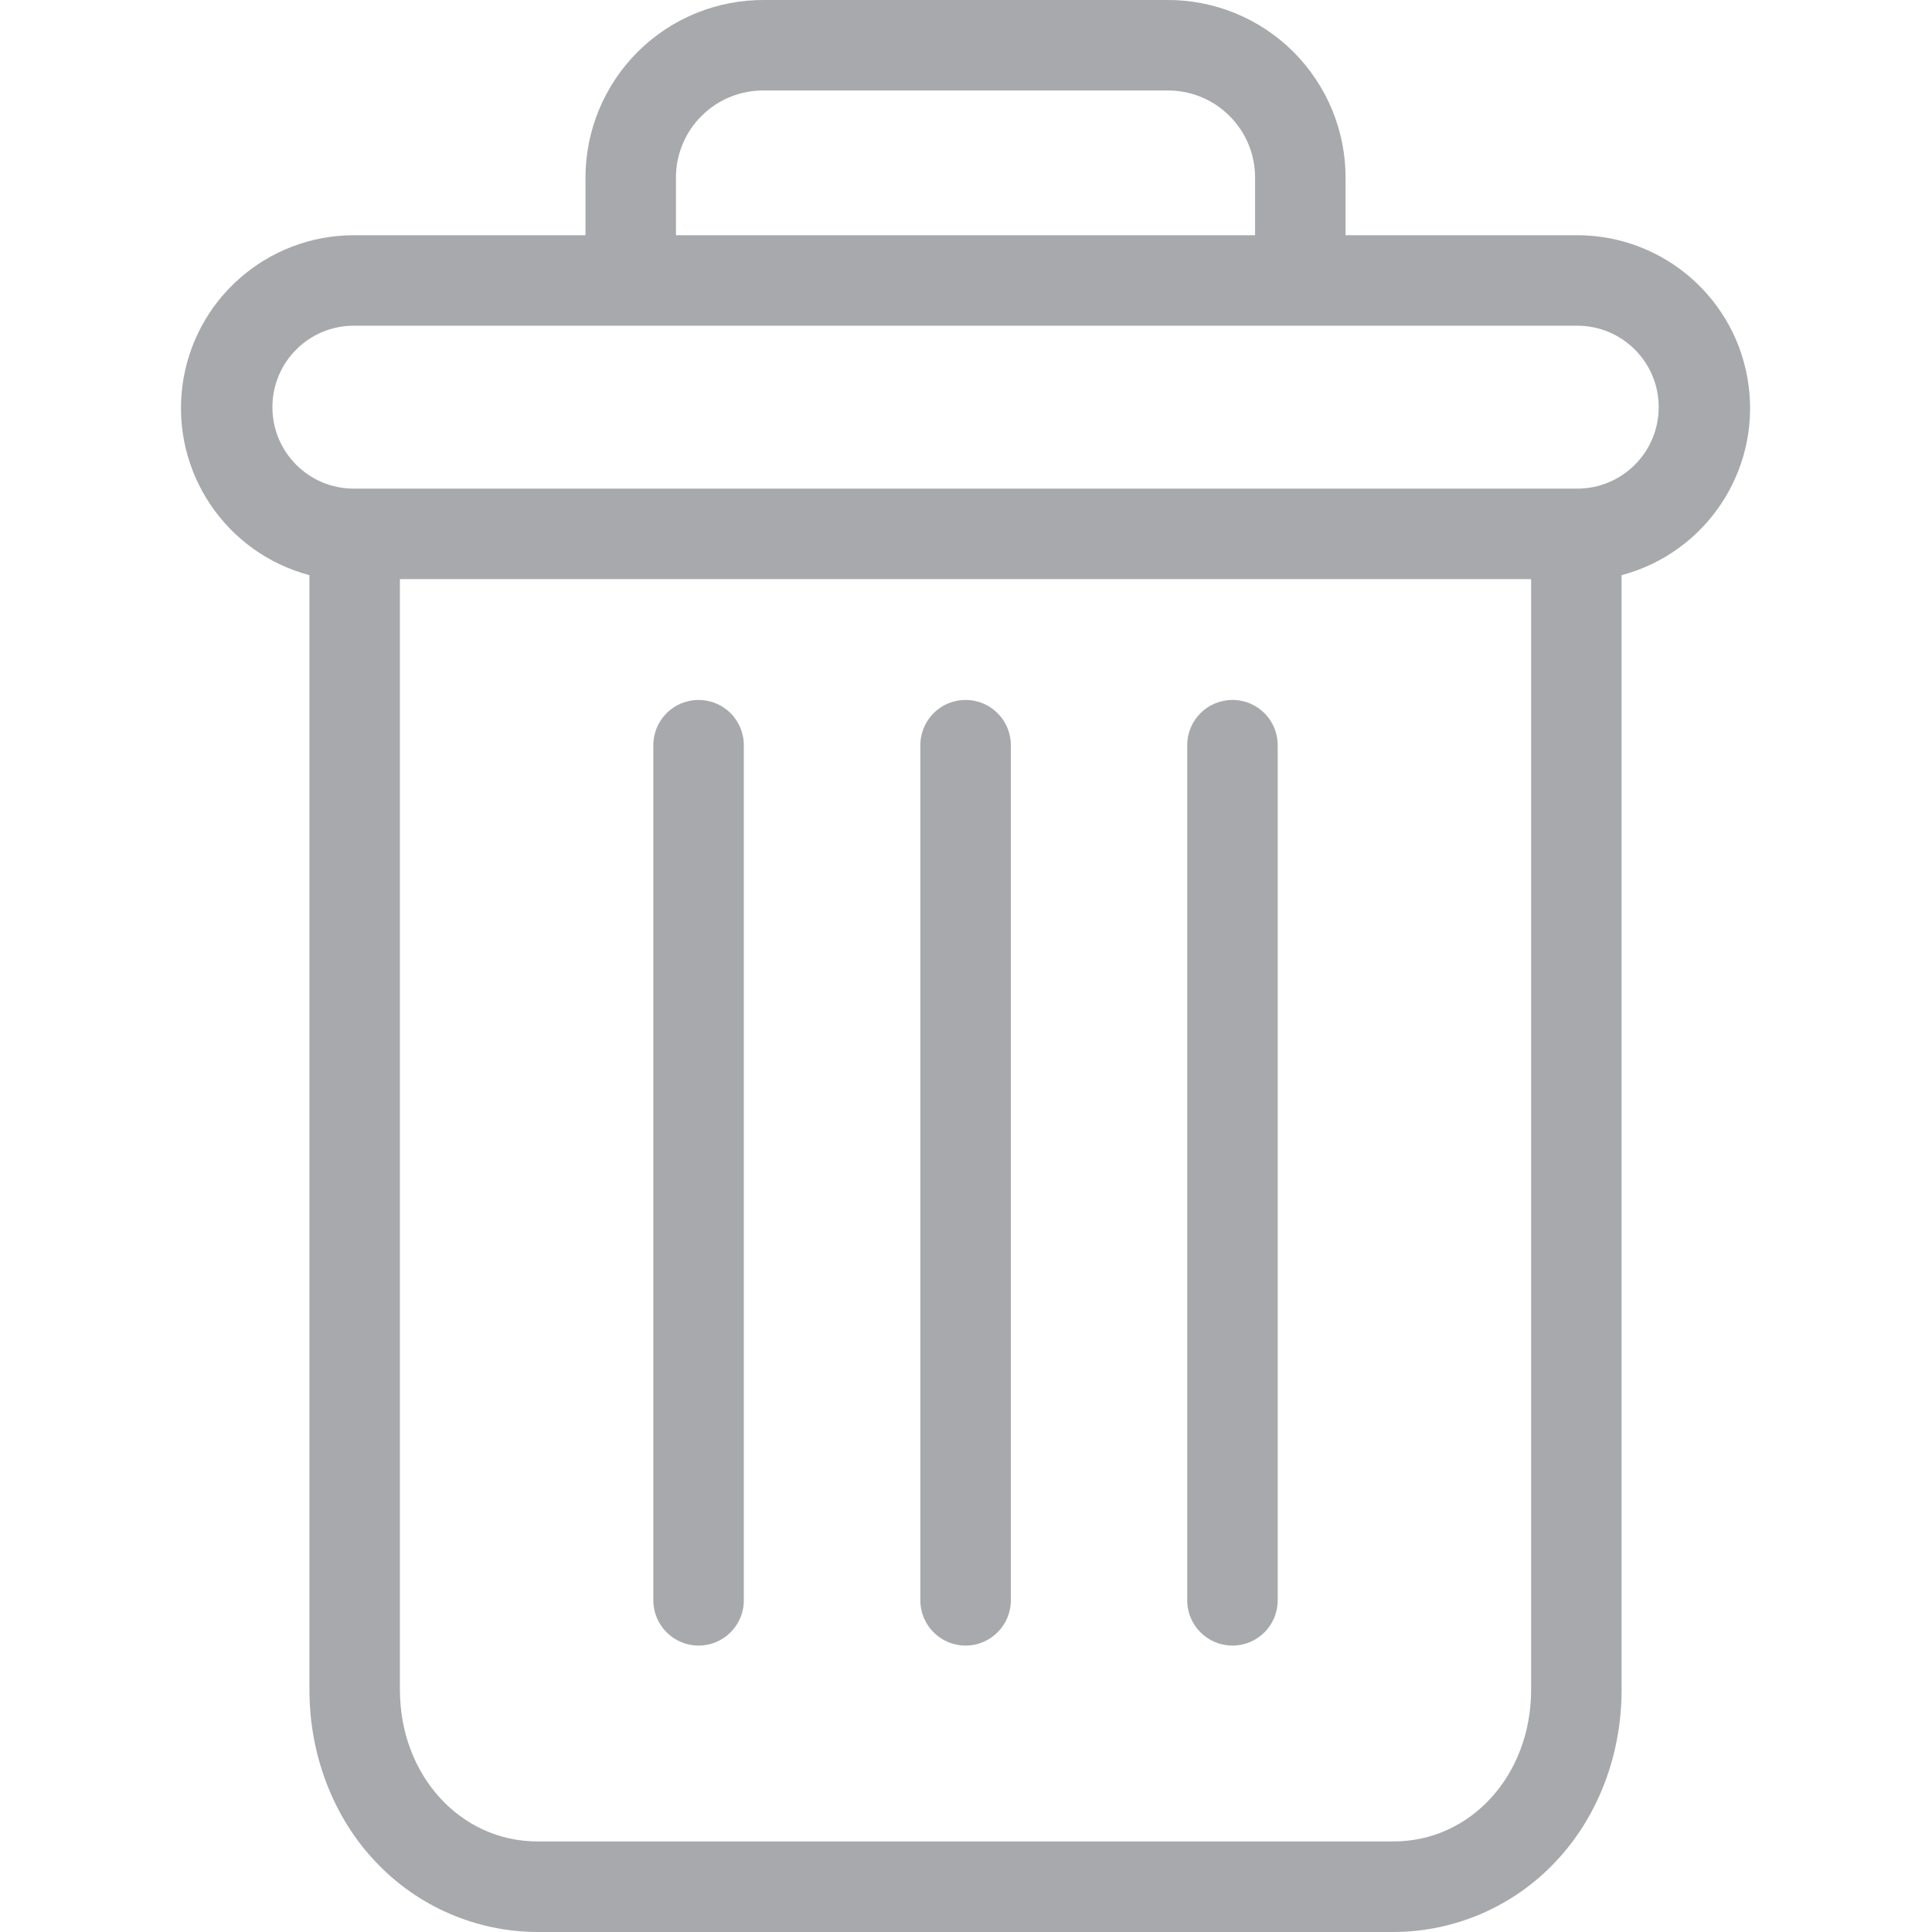 <svg width="24" height="24" viewBox="0 0 24 24" fill="none" xmlns="http://www.w3.org/2000/svg">
<g clip-path="url(#clip0)">
<path d="M15.31 8.695C15 8.695 14.748 8.946 14.748 9.257V19.88C14.748 20.19 15 20.442 15.31 20.442C15.621 20.442 15.872 20.19 15.872 19.88V9.257C15.872 8.946 15.621 8.695 15.31 8.695Z" fill="#A7A9AC"/>
<path d="M8.678 8.695C8.368 8.695 8.116 8.946 8.116 9.257V19.88C8.116 20.19 8.368 20.442 8.678 20.442C8.989 20.442 9.24 20.19 9.24 19.88V9.257C9.24 8.946 8.989 8.695 8.678 8.695Z" fill="#A7A9AC"/>
<path d="M3.844 7.145V20.992C3.844 21.811 4.145 22.58 4.669 23.131C5.191 23.684 5.917 23.998 6.677 24H17.311C18.072 23.998 18.798 23.684 19.32 23.131C19.844 22.58 20.144 21.811 20.144 20.992V7.145C21.186 6.868 21.862 5.861 21.722 4.792C21.583 3.722 20.672 2.923 19.593 2.922H16.715V2.22C16.719 1.629 16.485 1.062 16.067 0.644C15.649 0.227 15.081 -0.005 14.49 -0H9.499C8.908 -0.005 8.34 0.227 7.922 0.644C7.503 1.062 7.27 1.629 7.273 2.22V2.922H4.395C3.317 2.923 2.406 3.722 2.266 4.792C2.127 5.861 2.802 6.868 3.844 7.145V7.145ZM17.311 22.875H6.677C5.716 22.875 4.968 22.05 4.968 20.992V7.194H19.02V20.992C19.02 22.05 18.272 22.875 17.311 22.875ZM8.397 2.22C8.393 1.927 8.508 1.645 8.716 1.439C8.924 1.232 9.206 1.119 9.499 1.124H14.49C14.783 1.119 15.065 1.232 15.272 1.439C15.48 1.645 15.595 1.927 15.591 2.22V2.922H8.397V2.22ZM4.395 4.046H19.593C20.152 4.046 20.605 4.499 20.605 5.058C20.605 5.617 20.152 6.07 19.593 6.07H4.395C3.836 6.07 3.384 5.617 3.384 5.058C3.384 4.499 3.836 4.046 4.395 4.046V4.046Z" fill="#A7A9AC"/>
<path d="M11.995 8.695C11.684 8.695 11.433 8.946 11.433 9.257V19.88C11.433 20.19 11.684 20.442 11.995 20.442C12.305 20.442 12.557 20.19 12.557 19.88V9.257C12.557 8.946 12.305 8.695 11.995 8.695Z" fill="#A7A9AC"/>
</g>
<defs>
<clipPath id="clip0">
<path d="M0 0H24V24H0V0Z" fill="white"/>
</clipPath>
</defs>
</svg>
